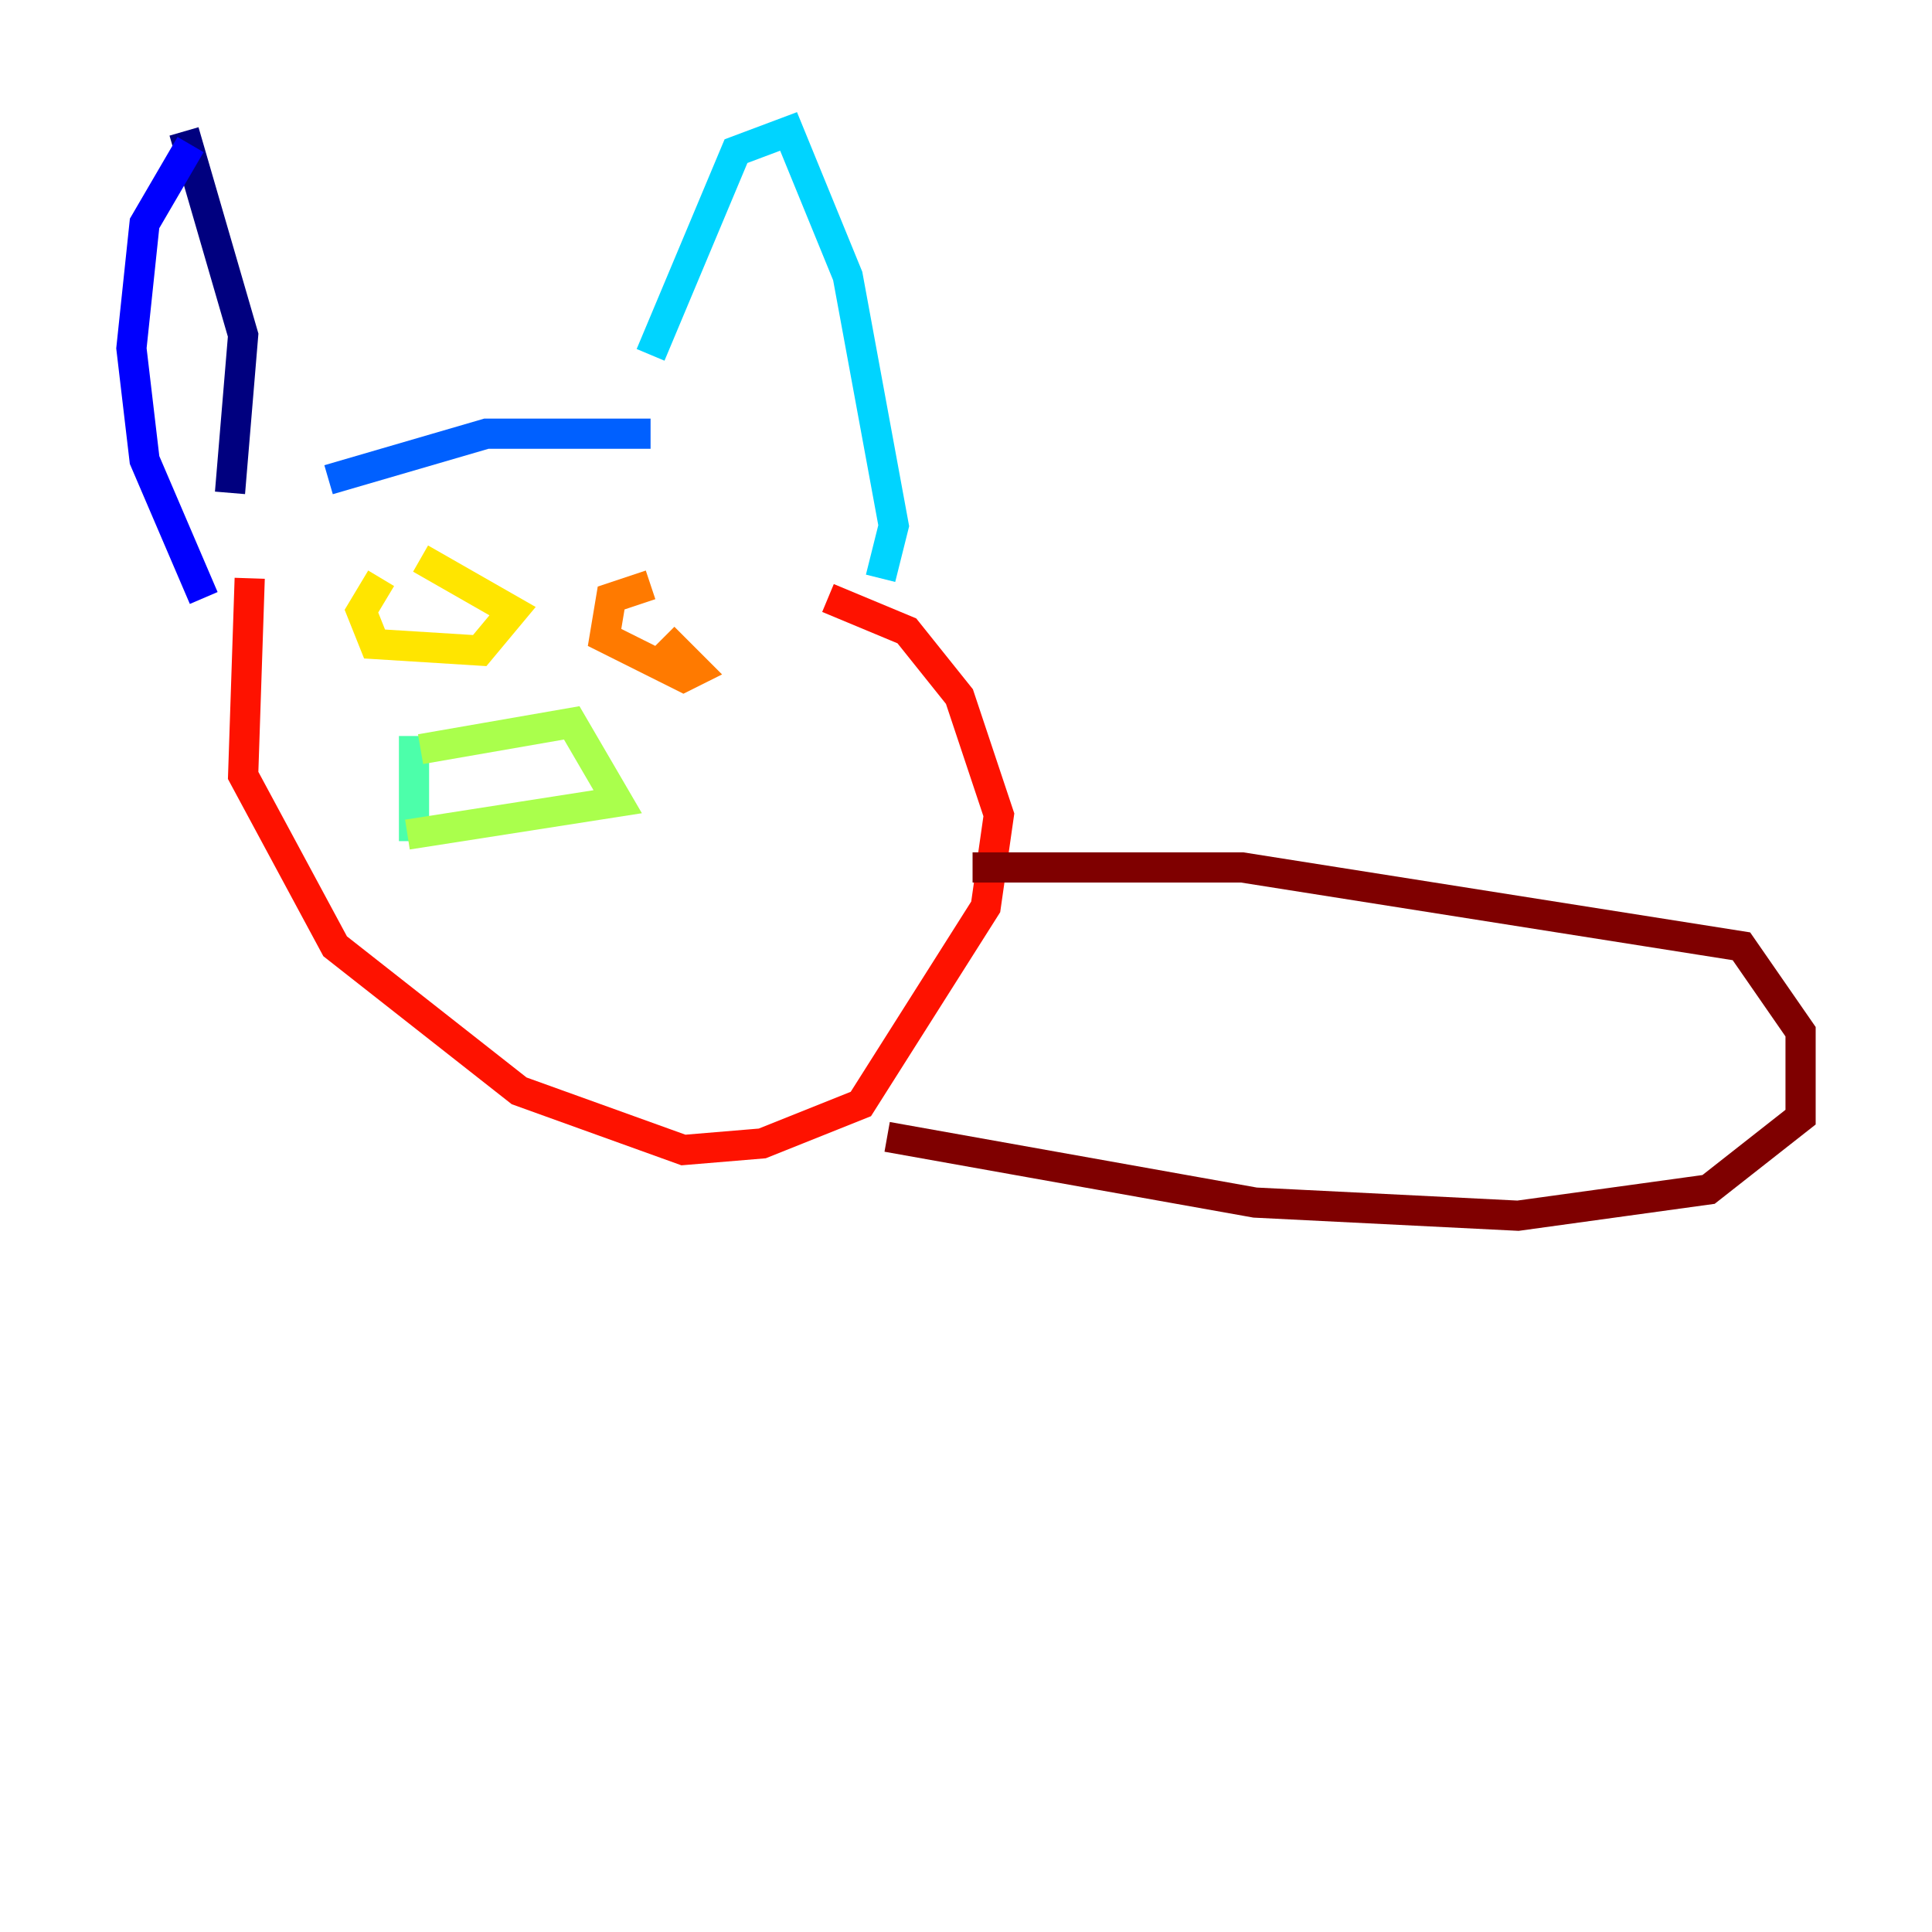 <?xml version="1.0" encoding="utf-8" ?>
<svg baseProfile="tiny" height="128" version="1.2" viewBox="0,0,128,128" width="128" xmlns="http://www.w3.org/2000/svg" xmlns:ev="http://www.w3.org/2001/xml-events" xmlns:xlink="http://www.w3.org/1999/xlink"><defs /><polyline fill="none" points="12.191,8.707 16.109,22.204 15.238,32.653" stroke="#00007f" stroke-width="2" /><polyline fill="none" points="12.626,9.578 9.578,14.803 8.707,23.075 9.578,30.476 13.497,39.619" stroke="#0000fe" stroke-width="2" /><polyline fill="none" points="21.769,31.782 32.218,28.735 43.102,28.735" stroke="#0060ff" stroke-width="2" /><polyline fill="none" points="43.102,23.51 48.762,10.014 52.245,8.707 56.163,18.286 59.211,34.83 58.34,38.313" stroke="#00d4ff" stroke-width="2" /><polyline fill="none" points="27.429,48.762 27.429,55.728" stroke="#4cffaa" stroke-width="2" /><polyline fill="none" points="27.864,49.633 37.878,47.891 40.925,53.116 26.993,55.292" stroke="#aaff4c" stroke-width="2" /><polyline fill="none" points="25.252,38.313 23.946,40.49 24.816,42.667 31.782,43.102 33.959,40.49 27.864,37.007" stroke="#ffe500" stroke-width="2" /><polyline fill="none" points="43.102,38.748 40.49,39.619 40.054,42.231 45.279,44.843 46.15,44.408 43.973,42.231" stroke="#ff7a00" stroke-width="2" /><polyline fill="none" points="16.544,38.313 16.109,51.374 22.204,62.694 34.395,72.272 45.279,76.191 50.503,75.755 57.034,73.143 65.306,60.082 66.177,53.986 63.565,46.15 60.082,41.796 54.857,39.619" stroke="#fe1200" stroke-width="2" /><polyline fill="none" points="64.435,57.469 82.286,57.469 115.374,62.694 119.293,68.354 119.293,74.014 113.197,78.803 100.571,80.544 83.156,79.674 58.776,75.32" stroke="#7f0000" stroke-width="2" /></svg>